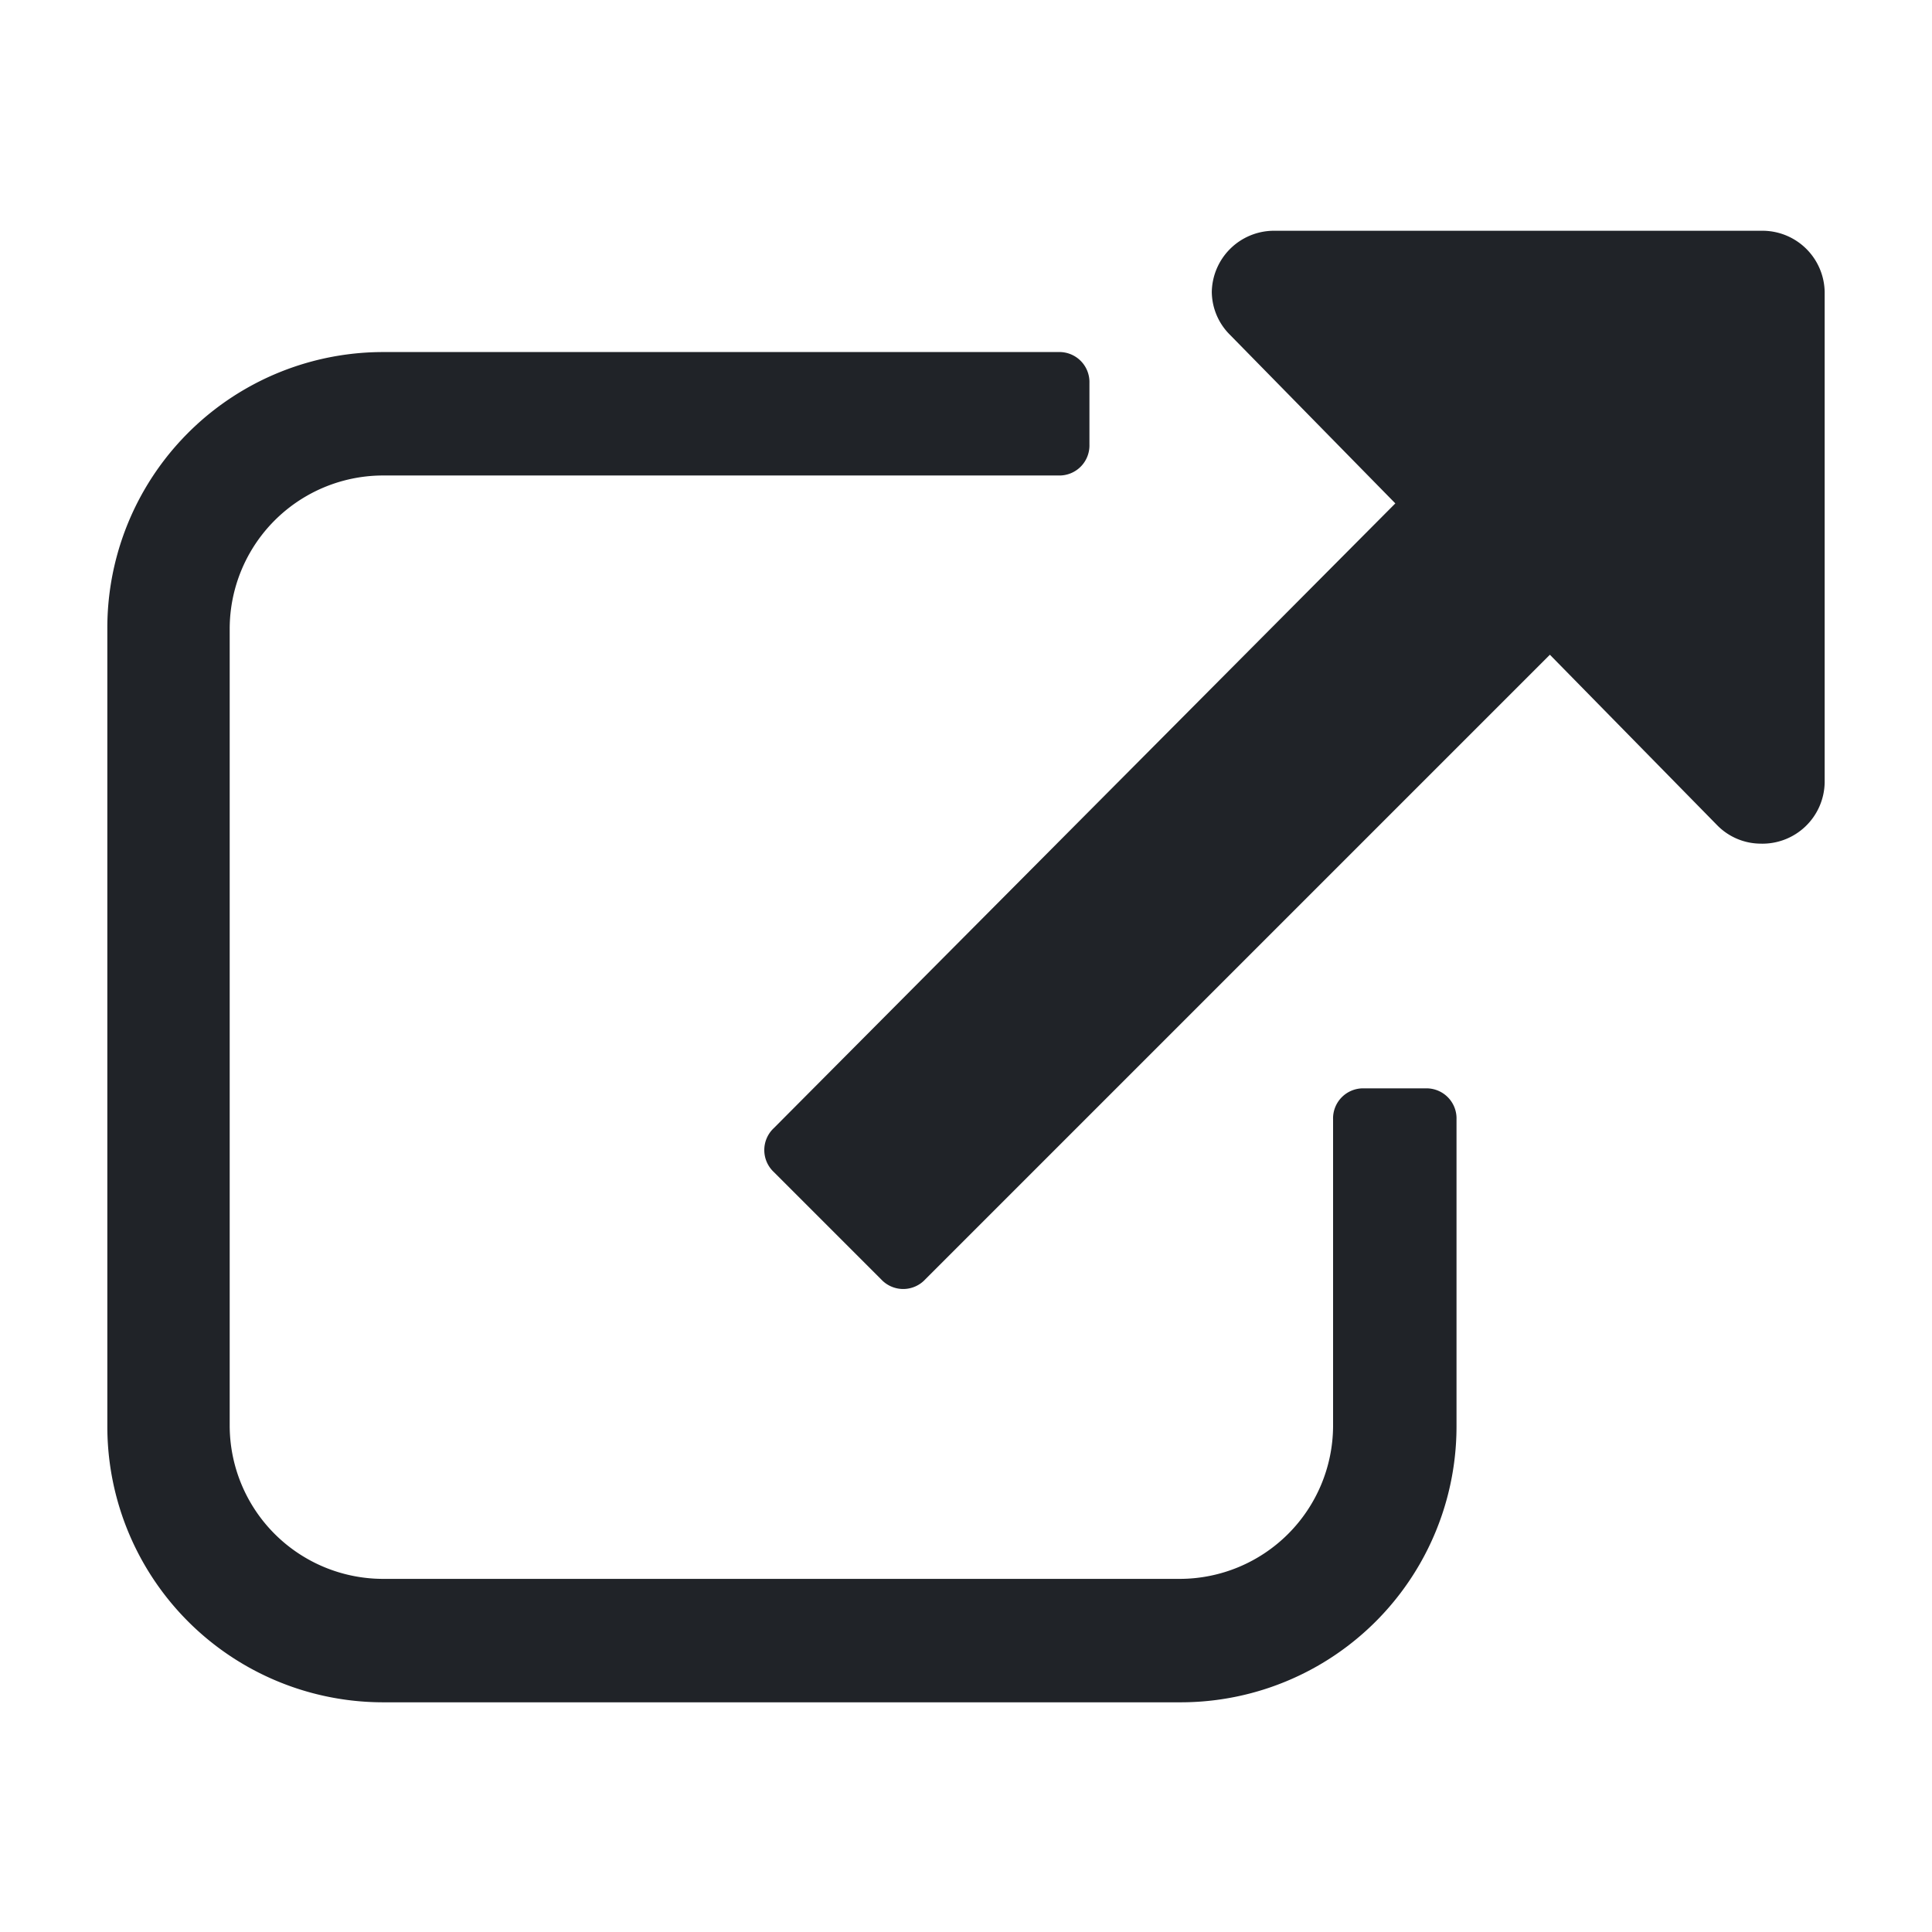 <svg id="Calque_1" data-name="Calque 1" xmlns="http://www.w3.org/2000/svg" viewBox="0 0 18 18"><title>external-link</title><path d="M13.57,10.43a.28.28,0,0,0-.29-.29h-.57a.28.28,0,0,0-.29.29v2.86A1.43,1.43,0,0,1,11,14.71H3.57a1.43,1.43,0,0,1-1.43-1.43V5.86A1.43,1.43,0,0,1,3.57,4.43H9.86a.28.28,0,0,0,.29-.29V3.57a.28.28,0,0,0-.29-.29H3.57A2.57,2.57,0,0,0,1,5.86v7.43a2.57,2.57,0,0,0,2.57,2.57H11a2.57,2.57,0,0,0,2.57-2.57ZM17,2.72a.58.58,0,0,0-.57-.57H11.86a.58.58,0,0,0-.57.57.57.57,0,0,0,.17.4L13,4.69,7.21,10.51a.28.28,0,0,0,0,.41l1,1a.28.28,0,0,0,.41,0l5.82-5.82L16,7.69a.57.57,0,0,0,.4.17A.58.58,0,0,0,17,7.29Z" style="fill:#202328"/></svg>